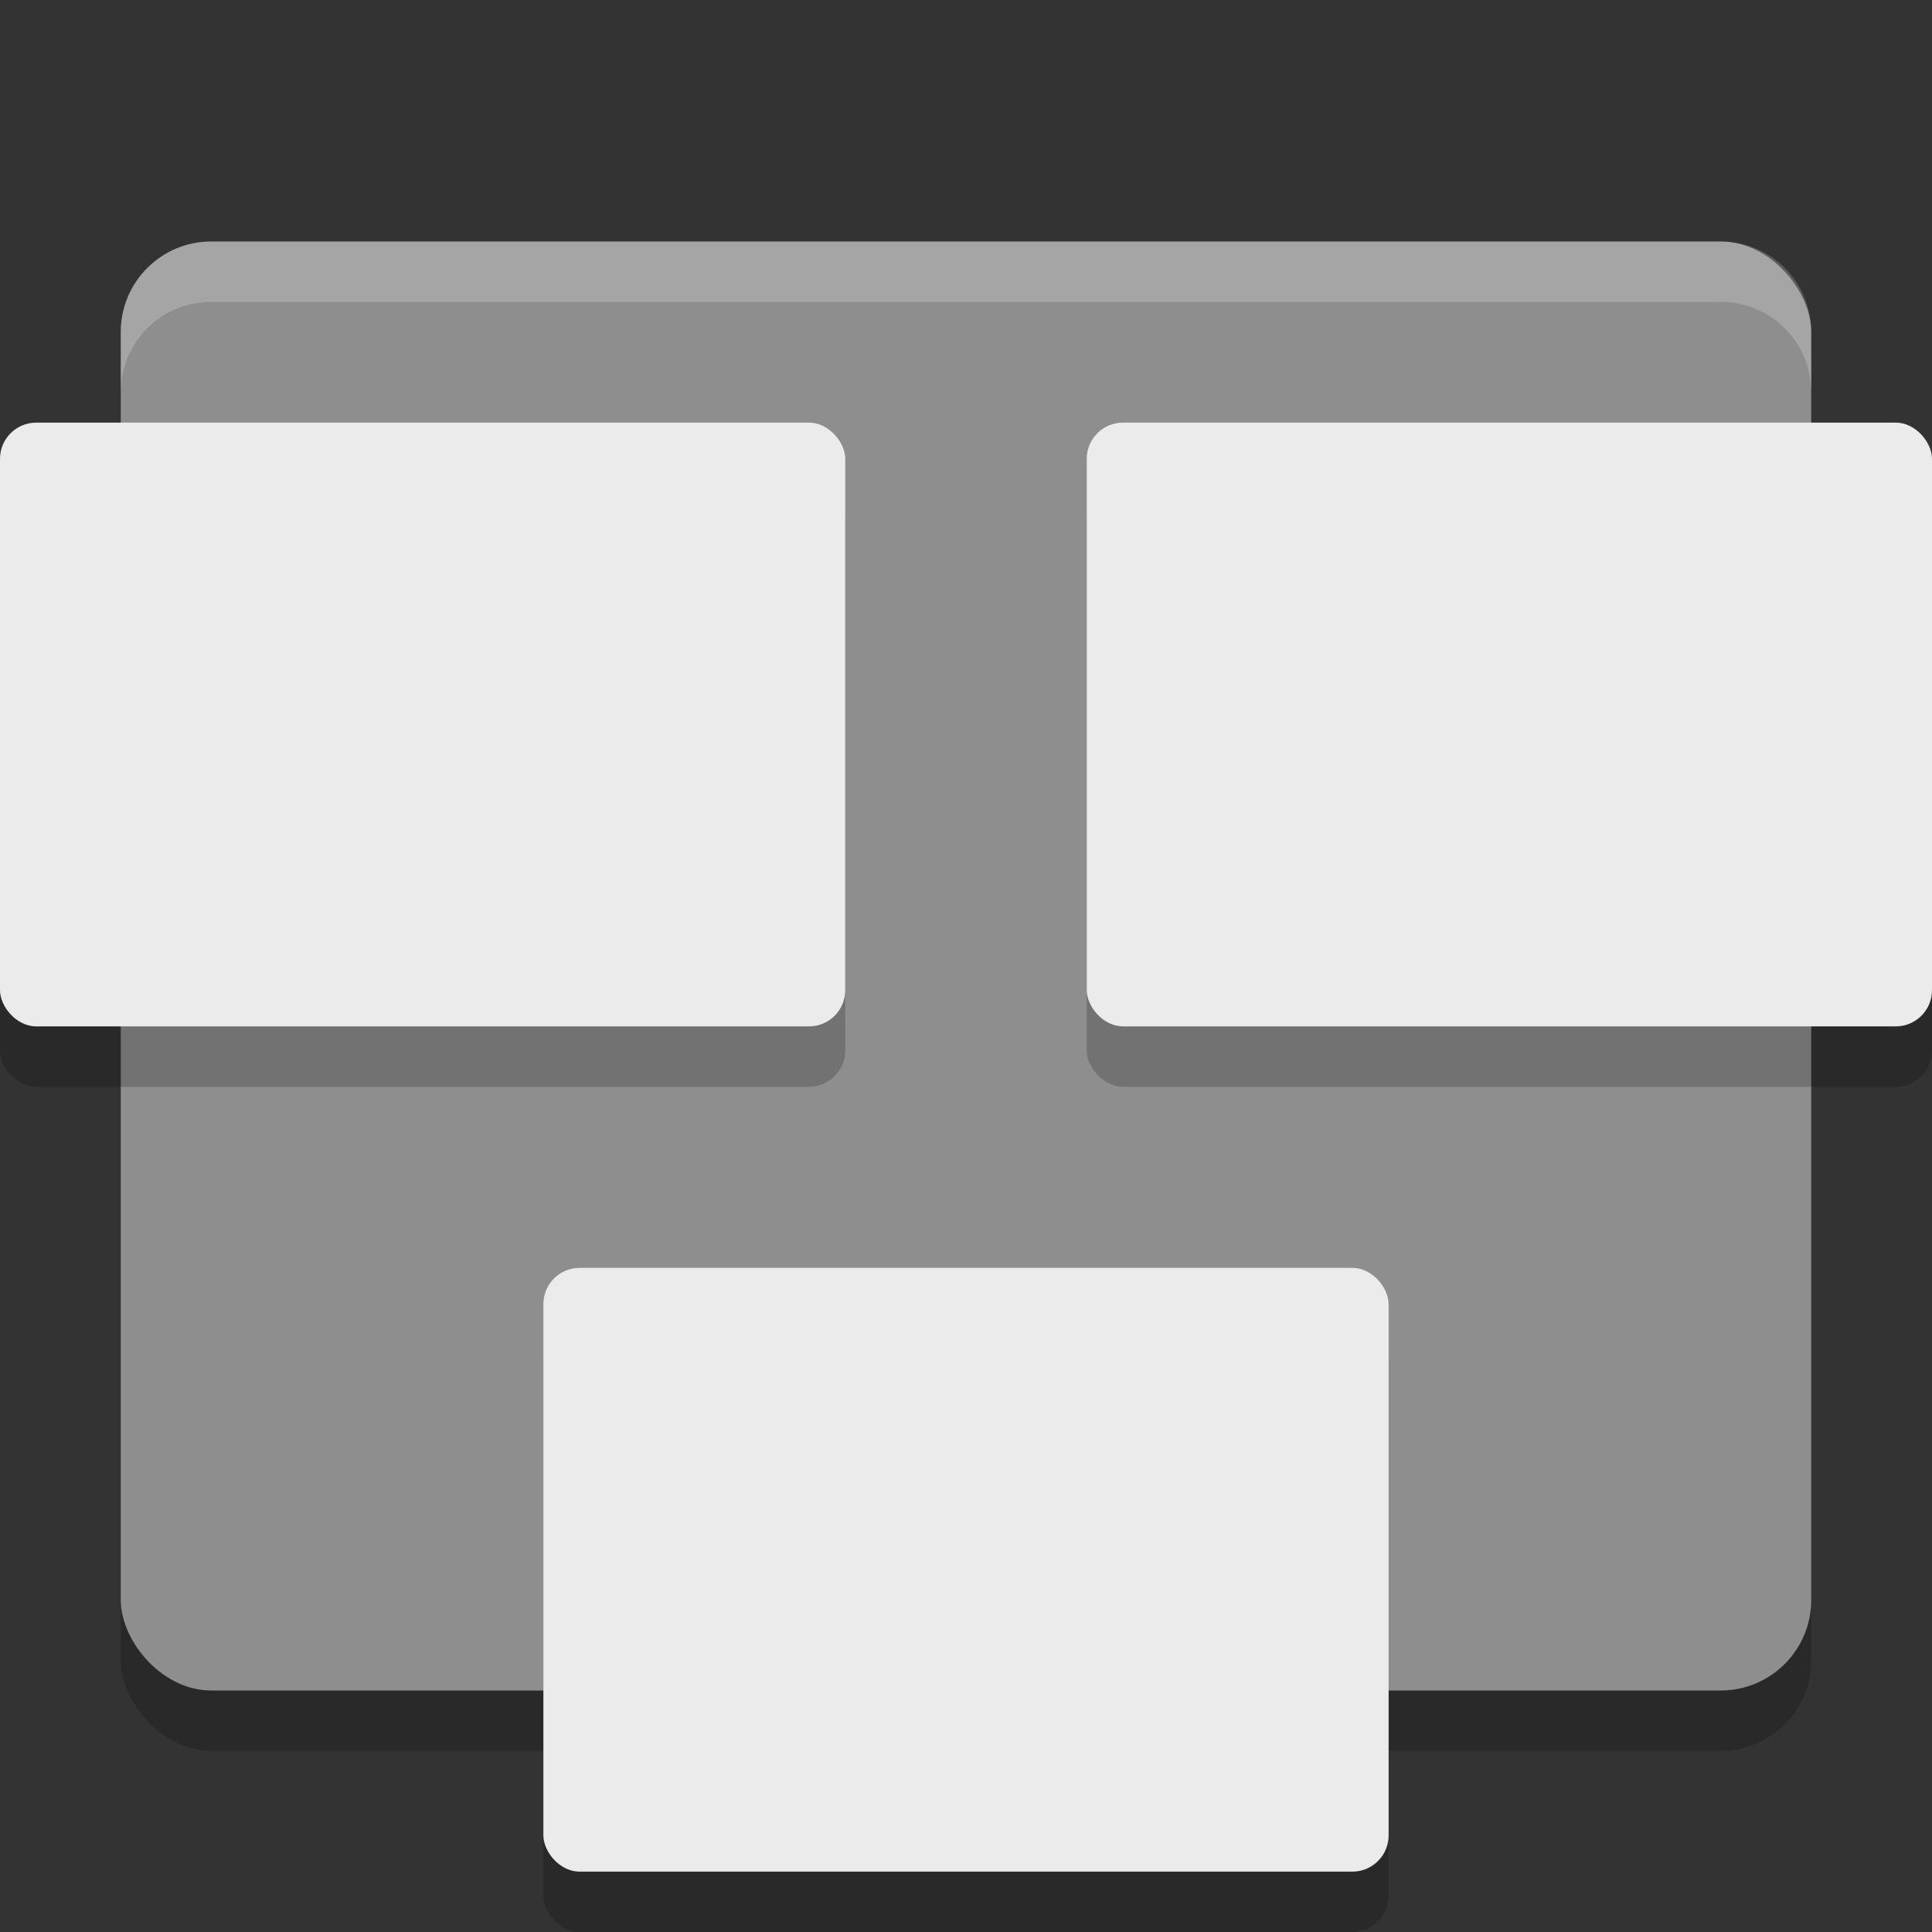 <svg width="32" height="32" version="1" xmlns="http://www.w3.org/2000/svg">
<rect width="100%" height="100%" fill="#333333" stroke="none"/>
<rect x="2" y="5" width="28" height="24" rx="1.5" ry="1.5" opacity=".2"/>
<rect x="2" y="4" width="28" height="24" rx="1.5" ry="1.5" fill="#8e8e8e"/>
<rect x="18" y="8" width="14" height="10" rx=".6" ry=".6" opacity=".2"/>
<rect x="18" y="7" width="14" height="10" rx=".6" ry=".6" fill="#ebebeb"/>
<rect x="9" y="22" width="14" height="10" rx=".6" ry=".6" opacity=".2"/>
<rect x="9" y="21" width="14" height="10" rx=".6" ry=".6" fill="#ebebeb"/>
<rect y="8" width="14" height="10" rx=".6" ry=".6" opacity=".2"/>
<rect y="7" width="14" height="10" rx=".6" ry=".6" fill="#ebebeb"/>
<path d="m3.5 4c-0.831 0-1.5 0.669-1.5 1.5v1c0-0.831 0.669-1.5 1.5-1.5h25c0.831 0 1.5 0.669 1.5 1.5v-1c0-0.831-0.669-1.5-1.5-1.5h-25z" fill="#fff" opacity=".2"/>
</svg>
